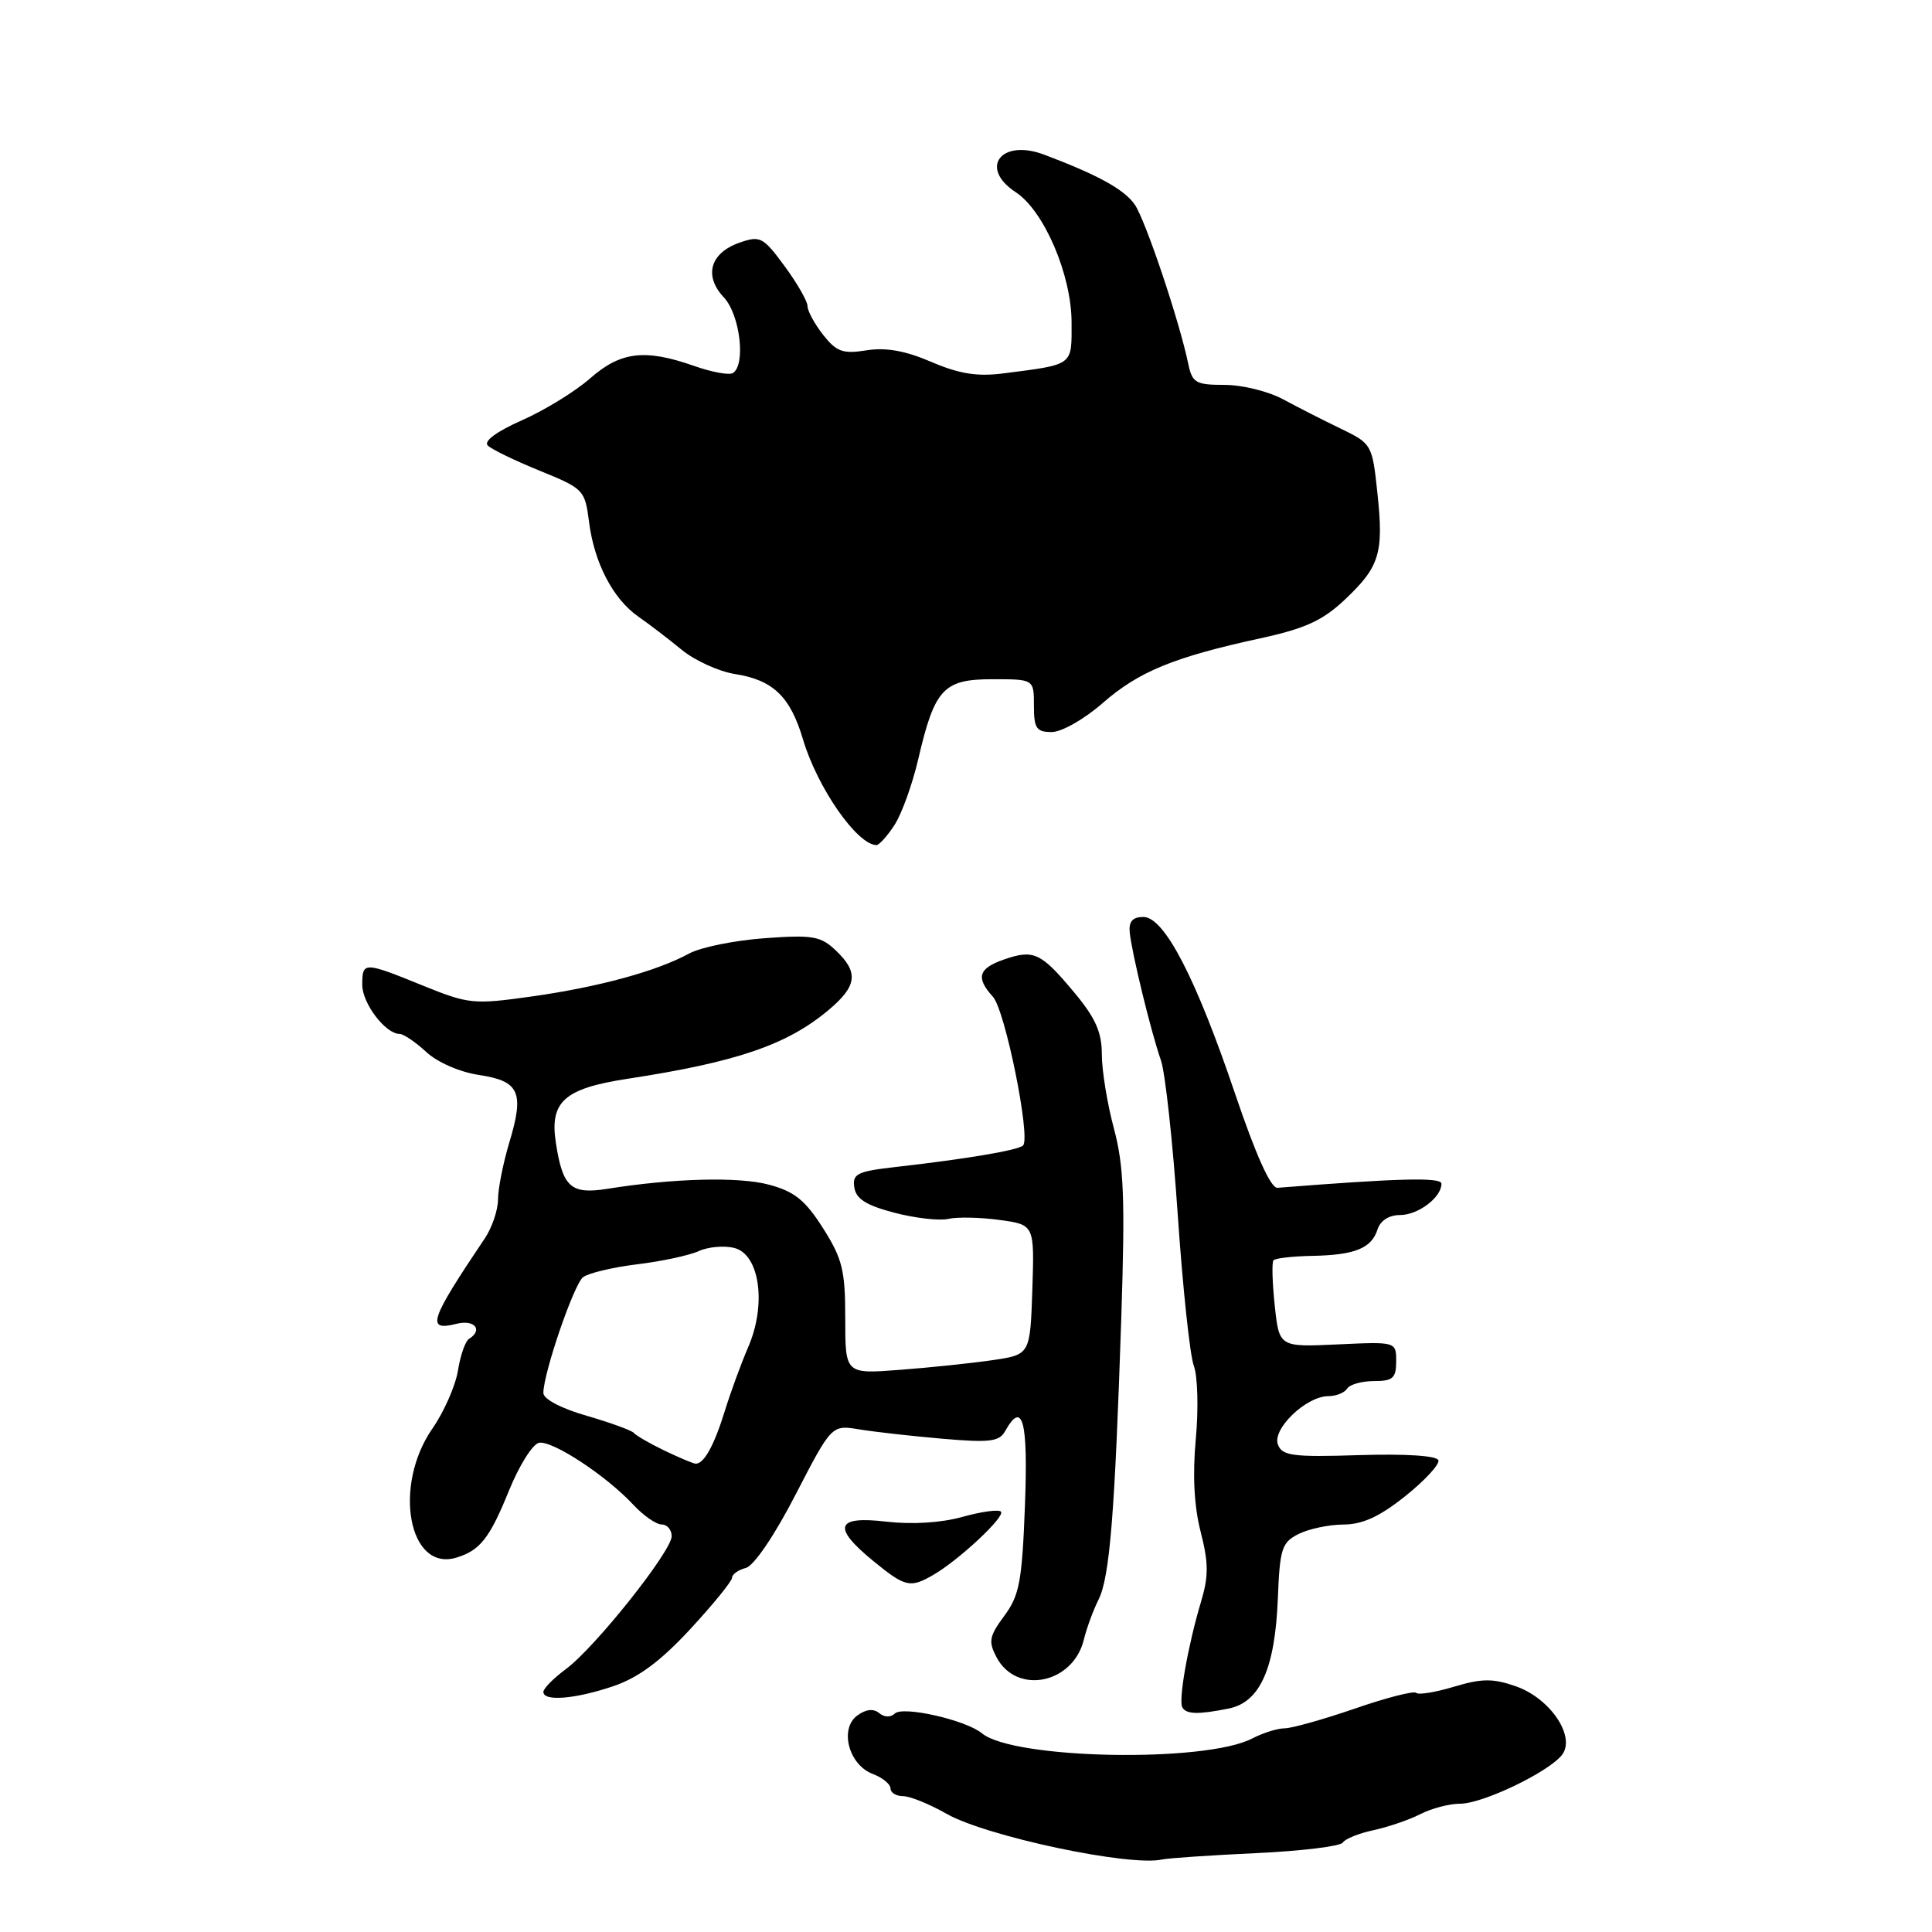<?xml version="1.0" encoding="UTF-8" standalone="no"?>
<!DOCTYPE svg PUBLIC "-//W3C//DTD SVG 1.1//EN" "http://www.w3.org/Graphics/SVG/1.1/DTD/svg11.dtd" >
<svg xmlns="http://www.w3.org/2000/svg" xmlns:xlink="http://www.w3.org/1999/xlink" version="1.1" viewBox="0 0 256 256">
 <g >
 <path fill="currentColor"
d=" M 166.43 245.55 C 172.44 245.27 177.61 244.64 177.93 244.15 C 178.24 243.65 180.07 242.92 182.00 242.51 C 183.93 242.09 186.72 241.14 188.20 240.38 C 189.69 239.62 192.06 239.00 193.48 239.00 C 196.43 239.00 204.99 234.92 206.92 232.60 C 208.90 230.21 205.46 225.03 200.82 223.43 C 197.81 222.38 196.33 222.40 192.66 223.50 C 190.20 224.24 187.94 224.61 187.65 224.31 C 187.35 224.02 183.71 224.95 179.55 226.39 C 175.39 227.82 171.20 229.00 170.24 229.01 C 169.28 229.01 167.34 229.62 165.92 230.36 C 159.70 233.60 134.27 233.12 130.11 229.67 C 127.98 227.91 119.64 226.02 118.57 227.05 C 118.02 227.59 117.18 227.56 116.49 226.99 C 115.74 226.37 114.73 226.48 113.60 227.31 C 111.20 229.06 112.45 233.84 115.63 235.05 C 116.93 235.54 118.00 236.41 118.00 236.98 C 118.00 237.54 118.75 238.00 119.66 238.00 C 120.58 238.00 123.16 239.05 125.41 240.33 C 130.67 243.33 149.72 247.37 154.00 246.39 C 154.82 246.21 160.42 245.83 166.43 245.55 Z  M 162.81 226.39 C 166.95 225.56 168.95 221.10 169.32 211.83 C 169.58 205.21 169.84 204.39 172.05 203.27 C 173.40 202.59 176.08 202.02 178.00 202.01 C 180.54 202.00 182.81 200.96 186.20 198.25 C 188.78 196.19 190.76 194.05 190.60 193.50 C 190.41 192.89 186.32 192.62 180.14 192.81 C 171.28 193.09 169.90 192.91 169.33 191.41 C 168.54 189.36 173.08 185.00 176.00 185.00 C 177.03 185.00 178.16 184.55 178.50 184.00 C 178.84 183.45 180.44 183.00 182.06 183.00 C 184.56 183.00 185.00 182.61 185.00 180.39 C 185.00 177.78 185.00 177.78 177.25 178.14 C 169.50 178.50 169.50 178.50 168.91 173.00 C 168.59 169.97 168.51 167.28 168.74 167.00 C 168.98 166.72 171.27 166.46 173.83 166.41 C 179.52 166.31 181.73 165.41 182.53 162.91 C 182.90 161.74 184.05 161.00 185.50 161.00 C 187.91 161.00 191.00 158.67 191.00 156.85 C 191.00 155.97 185.34 156.12 169.27 157.39 C 168.39 157.46 166.42 153.09 163.68 145.00 C 158.47 129.58 154.28 121.50 151.50 121.50 C 150.10 121.50 149.56 122.10 149.69 123.50 C 149.93 126.13 152.50 136.70 153.83 140.50 C 154.40 142.15 155.41 151.38 156.06 161.00 C 156.72 170.62 157.67 179.62 158.19 180.98 C 158.70 182.35 158.82 186.70 158.45 190.66 C 158.01 195.43 158.22 199.58 159.09 202.96 C 160.15 207.10 160.16 208.86 159.13 212.28 C 157.41 218.03 156.12 225.34 156.67 226.25 C 157.21 227.16 158.77 227.20 162.81 226.39 Z  M 81.29 223.42 C 84.60 222.29 87.54 220.11 91.47 215.86 C 94.51 212.57 97.00 209.51 97.00 209.06 C 97.00 208.61 97.82 208.02 98.83 207.76 C 99.90 207.47 102.62 203.48 105.42 198.04 C 110.20 188.80 110.20 188.80 113.85 189.40 C 115.86 189.73 120.82 190.29 124.88 190.64 C 131.12 191.18 132.41 191.03 133.18 189.64 C 135.51 185.48 136.24 188.22 135.81 199.50 C 135.43 209.53 135.08 211.41 133.07 214.11 C 131.06 216.84 130.94 217.51 132.07 219.64 C 134.75 224.63 142.22 223.08 143.62 217.24 C 143.99 215.73 144.86 213.36 145.56 211.96 C 147.05 208.99 147.72 200.63 148.58 174.50 C 149.09 158.80 148.92 154.46 147.60 149.54 C 146.72 146.26 146.00 141.85 146.00 139.73 C 146.00 136.76 145.16 134.88 142.32 131.48 C 137.92 126.21 136.97 125.77 133.03 127.14 C 129.63 128.32 129.27 129.54 131.57 132.08 C 133.19 133.86 136.60 150.73 135.56 151.78 C 134.93 152.41 128.05 153.57 118.70 154.63 C 113.59 155.21 112.93 155.53 113.20 157.33 C 113.42 158.86 114.77 159.71 118.50 160.69 C 121.25 161.41 124.47 161.78 125.65 161.51 C 126.83 161.24 129.89 161.30 132.44 161.65 C 137.07 162.28 137.07 162.28 136.79 170.89 C 136.50 179.50 136.50 179.50 131.50 180.23 C 128.75 180.63 123.24 181.21 119.25 181.51 C 112.00 182.07 112.00 182.07 112.00 174.73 C 112.00 168.32 111.63 166.80 109.06 162.75 C 106.70 159.03 105.27 157.88 101.91 156.98 C 97.92 155.90 89.25 156.12 80.44 157.53 C 75.64 158.29 74.55 157.31 73.65 151.39 C 72.82 145.97 74.78 144.23 83.12 142.95 C 97.64 140.73 104.30 138.45 109.82 133.81 C 113.58 130.64 113.80 128.84 110.75 125.94 C 108.75 124.04 107.70 123.85 101.29 124.32 C 97.32 124.61 92.82 125.52 91.29 126.36 C 87.01 128.69 79.33 130.79 70.44 132.04 C 62.74 133.12 62.11 133.06 56.02 130.59 C 48.20 127.41 48.00 127.41 48.00 130.50 C 48.00 132.95 51.08 137.00 52.95 137.00 C 53.47 137.00 55.06 138.08 56.48 139.39 C 57.96 140.77 60.93 142.06 63.48 142.44 C 68.84 143.25 69.50 144.73 67.48 151.41 C 66.67 154.11 66.00 157.48 65.99 158.91 C 65.99 160.33 65.20 162.67 64.24 164.09 C 56.90 175.01 56.43 176.43 60.50 175.41 C 62.89 174.81 64.05 176.23 62.13 177.42 C 61.66 177.71 61.00 179.60 60.68 181.61 C 60.35 183.63 58.83 187.09 57.29 189.30 C 52.04 196.88 54.14 208.28 60.45 206.40 C 63.61 205.45 64.89 203.83 67.48 197.42 C 68.81 194.17 70.57 191.36 71.41 191.18 C 73.16 190.82 80.32 195.52 83.92 199.39 C 85.26 200.83 86.95 202.00 87.67 202.00 C 88.40 202.00 89.00 202.70 89.00 203.55 C 89.00 205.55 78.82 218.34 74.95 221.19 C 73.33 222.39 72.00 223.74 72.00 224.19 C 72.00 225.49 76.26 225.13 81.29 223.42 Z  M 123.62 208.71 C 127.01 206.77 133.26 200.93 132.63 200.30 C 132.32 199.98 130.01 200.30 127.51 201.00 C 124.71 201.78 120.86 202.02 117.48 201.63 C 110.72 200.83 110.22 202.35 115.75 206.87 C 119.94 210.29 120.60 210.45 123.62 208.71 Z  M 118.51 109.34 C 119.47 107.88 120.89 103.95 121.67 100.60 C 123.85 91.24 125.01 90.00 131.52 90.00 C 137.00 90.00 137.00 90.00 137.00 93.50 C 137.00 96.51 137.33 97.00 139.36 97.00 C 140.67 97.00 143.68 95.29 146.11 93.16 C 150.90 88.98 155.51 87.08 167.00 84.58 C 172.94 83.29 175.27 82.22 178.18 79.47 C 182.82 75.10 183.37 73.30 182.51 65.29 C 181.83 58.90 181.76 58.78 177.66 56.80 C 175.37 55.70 171.93 53.94 170.00 52.90 C 168.07 51.86 164.60 51.00 162.27 51.00 C 158.46 51.00 157.98 50.73 157.46 48.25 C 156.26 42.47 151.76 29.11 150.35 27.09 C 148.94 25.08 145.46 23.17 138.35 20.49 C 132.64 18.34 129.68 22.25 134.58 25.46 C 138.34 27.92 141.98 36.41 141.99 42.73 C 142.00 48.52 142.34 48.27 132.92 49.48 C 129.48 49.92 127.11 49.54 123.42 47.96 C 119.98 46.48 117.39 46.01 114.82 46.42 C 111.68 46.92 110.85 46.62 109.07 44.37 C 107.93 42.92 107.00 41.20 107.00 40.56 C 107.00 39.92 105.63 37.53 103.96 35.26 C 101.12 31.40 100.73 31.20 98.00 32.15 C 94.10 33.51 93.22 36.54 95.91 39.40 C 98.06 41.69 98.85 48.35 97.11 49.43 C 96.62 49.74 94.31 49.31 91.98 48.49 C 85.47 46.20 82.24 46.58 78.19 50.14 C 76.22 51.87 72.15 54.37 69.16 55.69 C 65.81 57.17 64.06 58.46 64.63 59.03 C 65.14 59.54 68.25 61.05 71.53 62.38 C 77.34 64.74 77.51 64.92 78.05 69.15 C 78.74 74.59 81.23 79.37 84.59 81.71 C 86.00 82.69 88.59 84.67 90.33 86.10 C 92.07 87.53 95.24 88.97 97.37 89.31 C 102.43 90.10 104.71 92.29 106.39 97.94 C 108.29 104.35 113.55 111.92 116.13 111.98 C 116.48 111.99 117.55 110.81 118.51 109.34 Z  M 88.00 192.19 C 86.08 191.26 84.28 190.22 84.00 189.88 C 83.72 189.54 80.91 188.52 77.75 187.60 C 74.36 186.63 72.00 185.38 72.00 184.58 C 72.00 181.96 76.02 170.23 77.25 169.24 C 77.94 168.70 81.16 167.93 84.40 167.53 C 87.65 167.14 91.33 166.35 92.58 165.78 C 93.83 165.21 95.95 165.02 97.29 165.36 C 100.66 166.20 101.60 172.83 99.14 178.50 C 98.19 180.70 96.79 184.53 96.03 187.00 C 94.60 191.61 93.24 194.05 92.13 193.94 C 91.78 193.90 89.92 193.11 88.00 192.19 Z "/>
</g>
</svg>